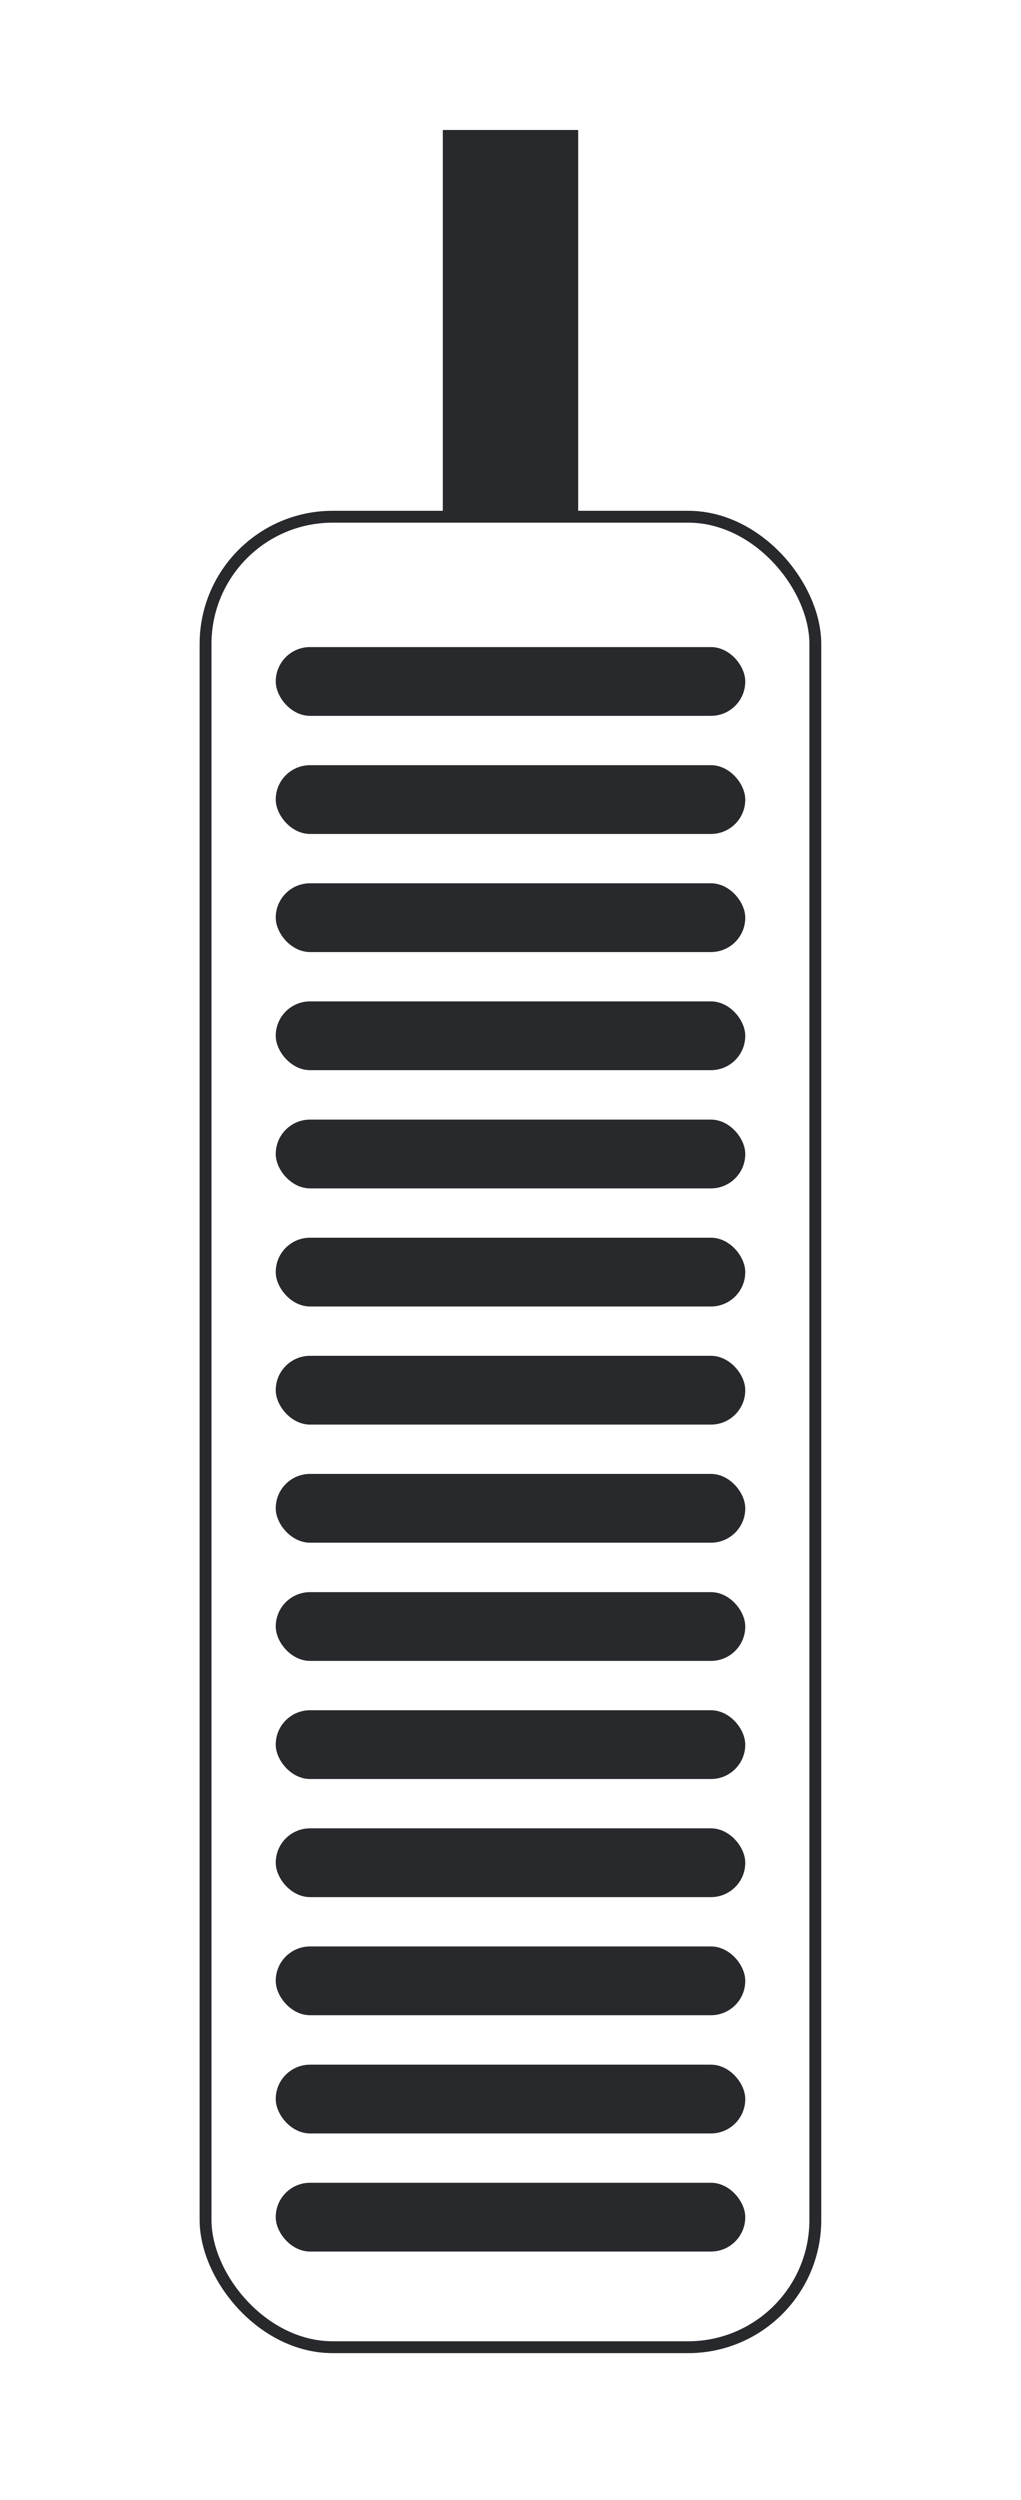 <svg id="Layer_1" data-name="Layer 1" xmlns="http://www.w3.org/2000/svg" width="85.98" height="210.42" viewBox="0 0 85.98 210.42"><defs><style>.cls-1,.cls-3{fill:#28292c;}.cls-1,.cls-2{stroke:#28292c;stroke-miterlimit:10;}.cls-1{stroke-width:0.9px;}.cls-2{fill:none;}</style></defs><title>pedal</title><rect class="cls-1" x="37.74" y="11.39" width="10.5" height="32.1"/><rect class="cls-2" x="17.31" y="43.49" width="51.35" height="154.06" rx="10.71"/><rect class="cls-3" x="23.22" y="54.46" width="39.54" height="5.79" rx="2.89"/><rect class="cls-3" x="23.22" y="64.4" width="39.54" height="5.79" rx="2.89"/><rect class="cls-3" x="23.22" y="74.34" width="39.54" height="5.79" rx="2.89"/><rect class="cls-3" x="23.22" y="84.28" width="39.54" height="5.79" rx="2.89"/><rect class="cls-3" x="23.22" y="94.23" width="39.54" height="5.79" rx="2.89"/><rect class="cls-3" x="23.22" y="104.17" width="39.54" height="5.79" rx="2.89"/><rect class="cls-3" x="23.22" y="114.11" width="39.54" height="5.79" rx="2.89"/><rect class="cls-3" x="23.22" y="124.05" width="39.54" height="5.79" rx="2.89"/><rect class="cls-3" x="23.22" y="134" width="39.54" height="5.79" rx="2.89"/><rect class="cls-3" x="23.22" y="143.94" width="39.54" height="5.79" rx="2.89"/><rect class="cls-3" x="23.22" y="153.88" width="39.54" height="5.79" rx="2.89"/><rect class="cls-3" x="23.22" y="163.82" width="39.54" height="5.79" rx="2.89"/><rect class="cls-3" x="23.22" y="173.77" width="39.54" height="5.79" rx="2.89"/><rect class="cls-3" x="23.22" y="183.71" width="39.54" height="5.79" rx="2.89"/></svg>
